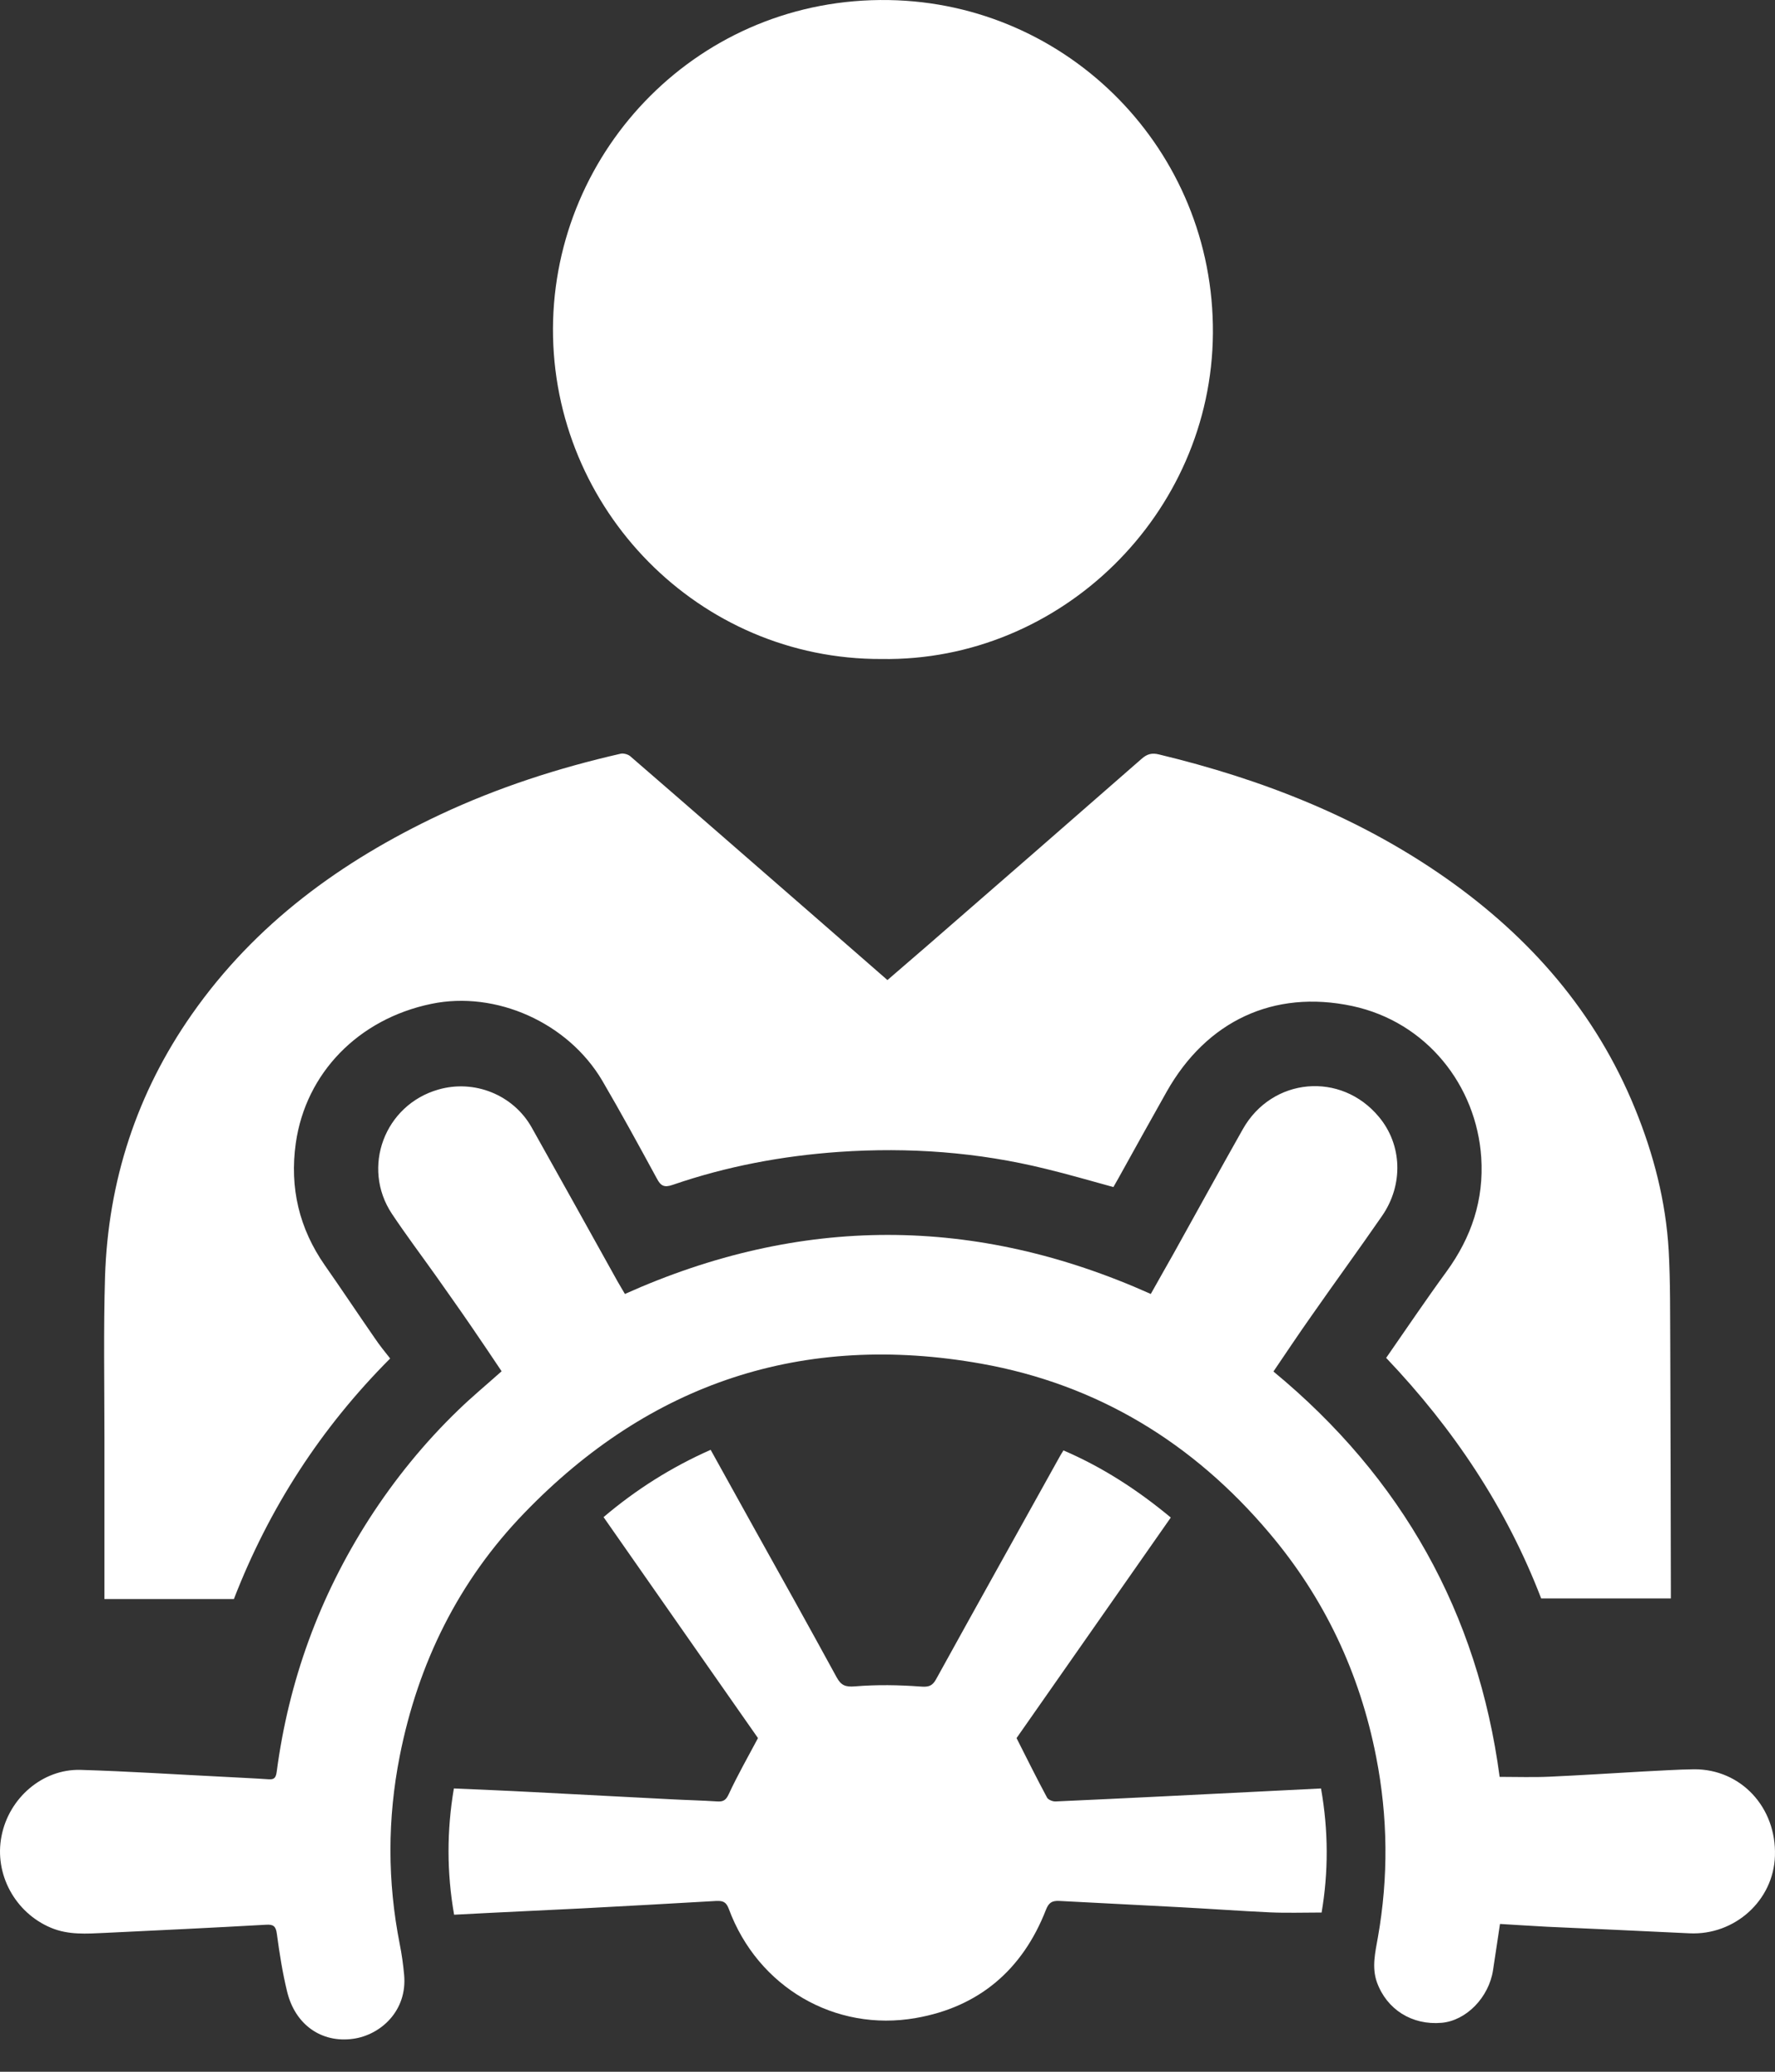 <svg width="30" height="35" viewBox="0 0 30 35" fill="none" xmlns="http://www.w3.org/2000/svg">
<rect x="0" y="0" width="30" height="35" fill="#333333" stroke="none"/>
<path d="M14.901 11.133C11.808 11.146 9.336 8.601 9.346 5.55C9.359 2.522 11.828 -0.053 15.023 0.001C18.058 0.051 20.52 2.536 20.5 5.628C20.48 8.689 17.923 11.18 14.901 11.133Z" fill="white"/>
<path d="M6.594 22.95C5.422 24.125 4.548 25.478 3.953 27.014C3.227 27.014 2.508 27.014 1.765 27.014C1.765 26.95 1.765 26.889 1.765 26.828C1.765 25.981 1.765 25.134 1.765 24.287C1.765 23.382 1.748 22.477 1.775 21.573C1.826 19.953 2.312 18.464 3.244 17.134C4.315 15.605 5.767 14.549 7.438 13.762C8.417 13.303 9.441 12.972 10.491 12.733C10.538 12.723 10.612 12.743 10.649 12.773C11.696 13.678 12.736 14.586 13.78 15.494C14.182 15.845 14.584 16.196 14.999 16.557C15.229 16.358 15.458 16.162 15.684 15.966C16.89 14.92 18.092 13.87 19.294 12.82C19.389 12.736 19.47 12.716 19.591 12.746C21.331 13.165 22.972 13.806 24.444 14.839C25.869 15.841 26.973 17.107 27.635 18.731C27.949 19.5 28.155 20.297 28.203 21.124C28.233 21.667 28.226 22.214 28.23 22.758C28.236 24.101 28.236 25.444 28.24 26.788C28.24 26.855 28.24 26.923 28.24 27.004C27.51 27.004 26.788 27.004 26.048 27.004C25.464 25.482 24.572 24.141 23.428 22.94C23.769 22.45 24.1 21.958 24.451 21.478C24.87 20.901 25.082 20.27 25.035 19.554C24.954 18.339 24.113 17.266 22.857 16.996C21.523 16.712 20.392 17.252 19.72 18.44C19.443 18.93 19.173 19.419 18.899 19.912C18.872 19.959 18.845 20.007 18.818 20.054C18.433 19.949 18.055 19.838 17.677 19.747C16.529 19.463 15.36 19.379 14.182 19.46C13.223 19.527 12.281 19.703 11.369 20.017C11.224 20.067 11.166 20.034 11.099 19.905C10.798 19.352 10.498 18.802 10.18 18.258C9.599 17.273 8.38 16.733 7.29 16.959C6.054 17.215 5.169 18.13 5 19.308C4.892 20.067 5.057 20.756 5.493 21.38C5.777 21.785 6.05 22.197 6.331 22.602C6.415 22.727 6.503 22.835 6.594 22.95Z" fill="white"/>
<path d="M21.523 23.17C23.698 24.965 24.978 27.254 25.346 30.018C25.636 30.018 25.913 30.028 26.193 30.015C26.72 29.991 27.25 29.957 27.777 29.927C28.064 29.914 28.351 29.893 28.635 29.89C29.425 29.887 30.026 30.535 29.999 31.352C29.976 32.108 29.317 32.698 28.554 32.661C27.75 32.621 26.946 32.587 26.146 32.55C25.883 32.536 25.623 32.519 25.352 32.503C25.312 32.779 25.271 33.032 25.234 33.286C25.163 33.745 24.782 34.136 24.366 34.173C23.863 34.217 23.438 33.947 23.272 33.488C23.181 33.232 23.245 32.978 23.289 32.725C23.468 31.709 23.458 30.697 23.259 29.681C22.982 28.263 22.384 26.997 21.452 25.897C20.169 24.378 18.552 23.389 16.586 23.038C13.571 22.501 10.984 23.362 8.863 25.559C7.752 26.707 7.067 28.094 6.756 29.667C6.547 30.727 6.547 31.784 6.756 32.843C6.79 33.012 6.814 33.184 6.83 33.36C6.888 33.971 6.432 34.379 5.969 34.443C5.436 34.518 4.987 34.207 4.852 33.643C4.774 33.323 4.723 32.995 4.679 32.668C4.662 32.54 4.619 32.509 4.5 32.516C3.592 32.567 2.68 32.611 1.772 32.654C1.465 32.668 1.157 32.692 0.86 32.567C0.256 32.313 -0.102 31.662 0.026 31.017C0.151 30.376 0.718 29.883 1.36 29.9C2.174 29.924 2.987 29.978 3.801 30.018C4.048 30.032 4.294 30.042 4.541 30.059C4.635 30.066 4.662 30.032 4.676 29.937C4.879 28.395 5.399 26.97 6.239 25.661C6.672 24.989 7.175 24.371 7.749 23.818C7.979 23.595 8.225 23.392 8.478 23.166C8.306 22.91 8.137 22.657 7.962 22.403C7.766 22.116 7.563 21.833 7.364 21.549C7.117 21.202 6.861 20.861 6.624 20.506C6.104 19.723 6.499 18.667 7.408 18.407C8.016 18.231 8.674 18.495 8.985 19.045C9.471 19.909 9.954 20.78 10.437 21.647C10.477 21.718 10.521 21.789 10.562 21.86C13.527 20.53 16.482 20.53 19.45 21.86C19.578 21.634 19.706 21.404 19.835 21.178C20.226 20.476 20.611 19.774 21.006 19.075C21.5 18.201 22.665 18.096 23.306 18.869C23.698 19.338 23.725 20.014 23.357 20.544C22.968 21.107 22.563 21.661 22.172 22.221C21.952 22.532 21.743 22.846 21.523 23.17Z" fill="white"/>
<path d="M22.327 30.214C22.455 30.936 22.452 31.635 22.337 32.31C22.033 32.31 21.746 32.32 21.459 32.307C20.949 32.283 20.439 32.246 19.926 32.219C19.254 32.182 18.579 32.151 17.903 32.114C17.778 32.108 17.724 32.145 17.677 32.266C17.282 33.279 16.542 33.907 15.479 34.092C14.114 34.332 12.808 33.572 12.318 32.249C12.274 32.131 12.22 32.111 12.112 32.114C11.359 32.158 10.609 32.199 9.856 32.239C9.323 32.266 8.789 32.29 8.256 32.317C8.066 32.327 7.877 32.337 7.675 32.347C7.55 31.632 7.55 30.93 7.671 30.214C8.12 30.234 8.563 30.251 9.005 30.275C9.778 30.315 10.555 30.356 11.329 30.396C11.592 30.41 11.855 30.416 12.122 30.433C12.227 30.44 12.271 30.41 12.318 30.308C12.463 29.995 12.635 29.694 12.811 29.363C11.96 28.145 11.082 26.893 10.201 25.63C10.754 25.161 11.349 24.786 12.011 24.493C12.25 24.925 12.49 25.357 12.73 25.789C13.203 26.636 13.675 27.483 14.141 28.337C14.216 28.472 14.287 28.503 14.452 28.489C14.817 28.459 15.192 28.465 15.556 28.492C15.691 28.503 15.756 28.486 15.82 28.371C16.509 27.122 17.204 25.88 17.896 24.634C17.917 24.594 17.94 24.557 17.974 24.503C18.633 24.786 19.227 25.171 19.788 25.637C18.906 26.896 18.028 28.152 17.181 29.363C17.36 29.718 17.525 30.049 17.697 30.369C17.718 30.406 17.795 30.437 17.846 30.433C18.457 30.406 19.072 30.376 19.683 30.346C20.564 30.302 21.436 30.258 22.327 30.214Z" fill="white"/>
</svg>
